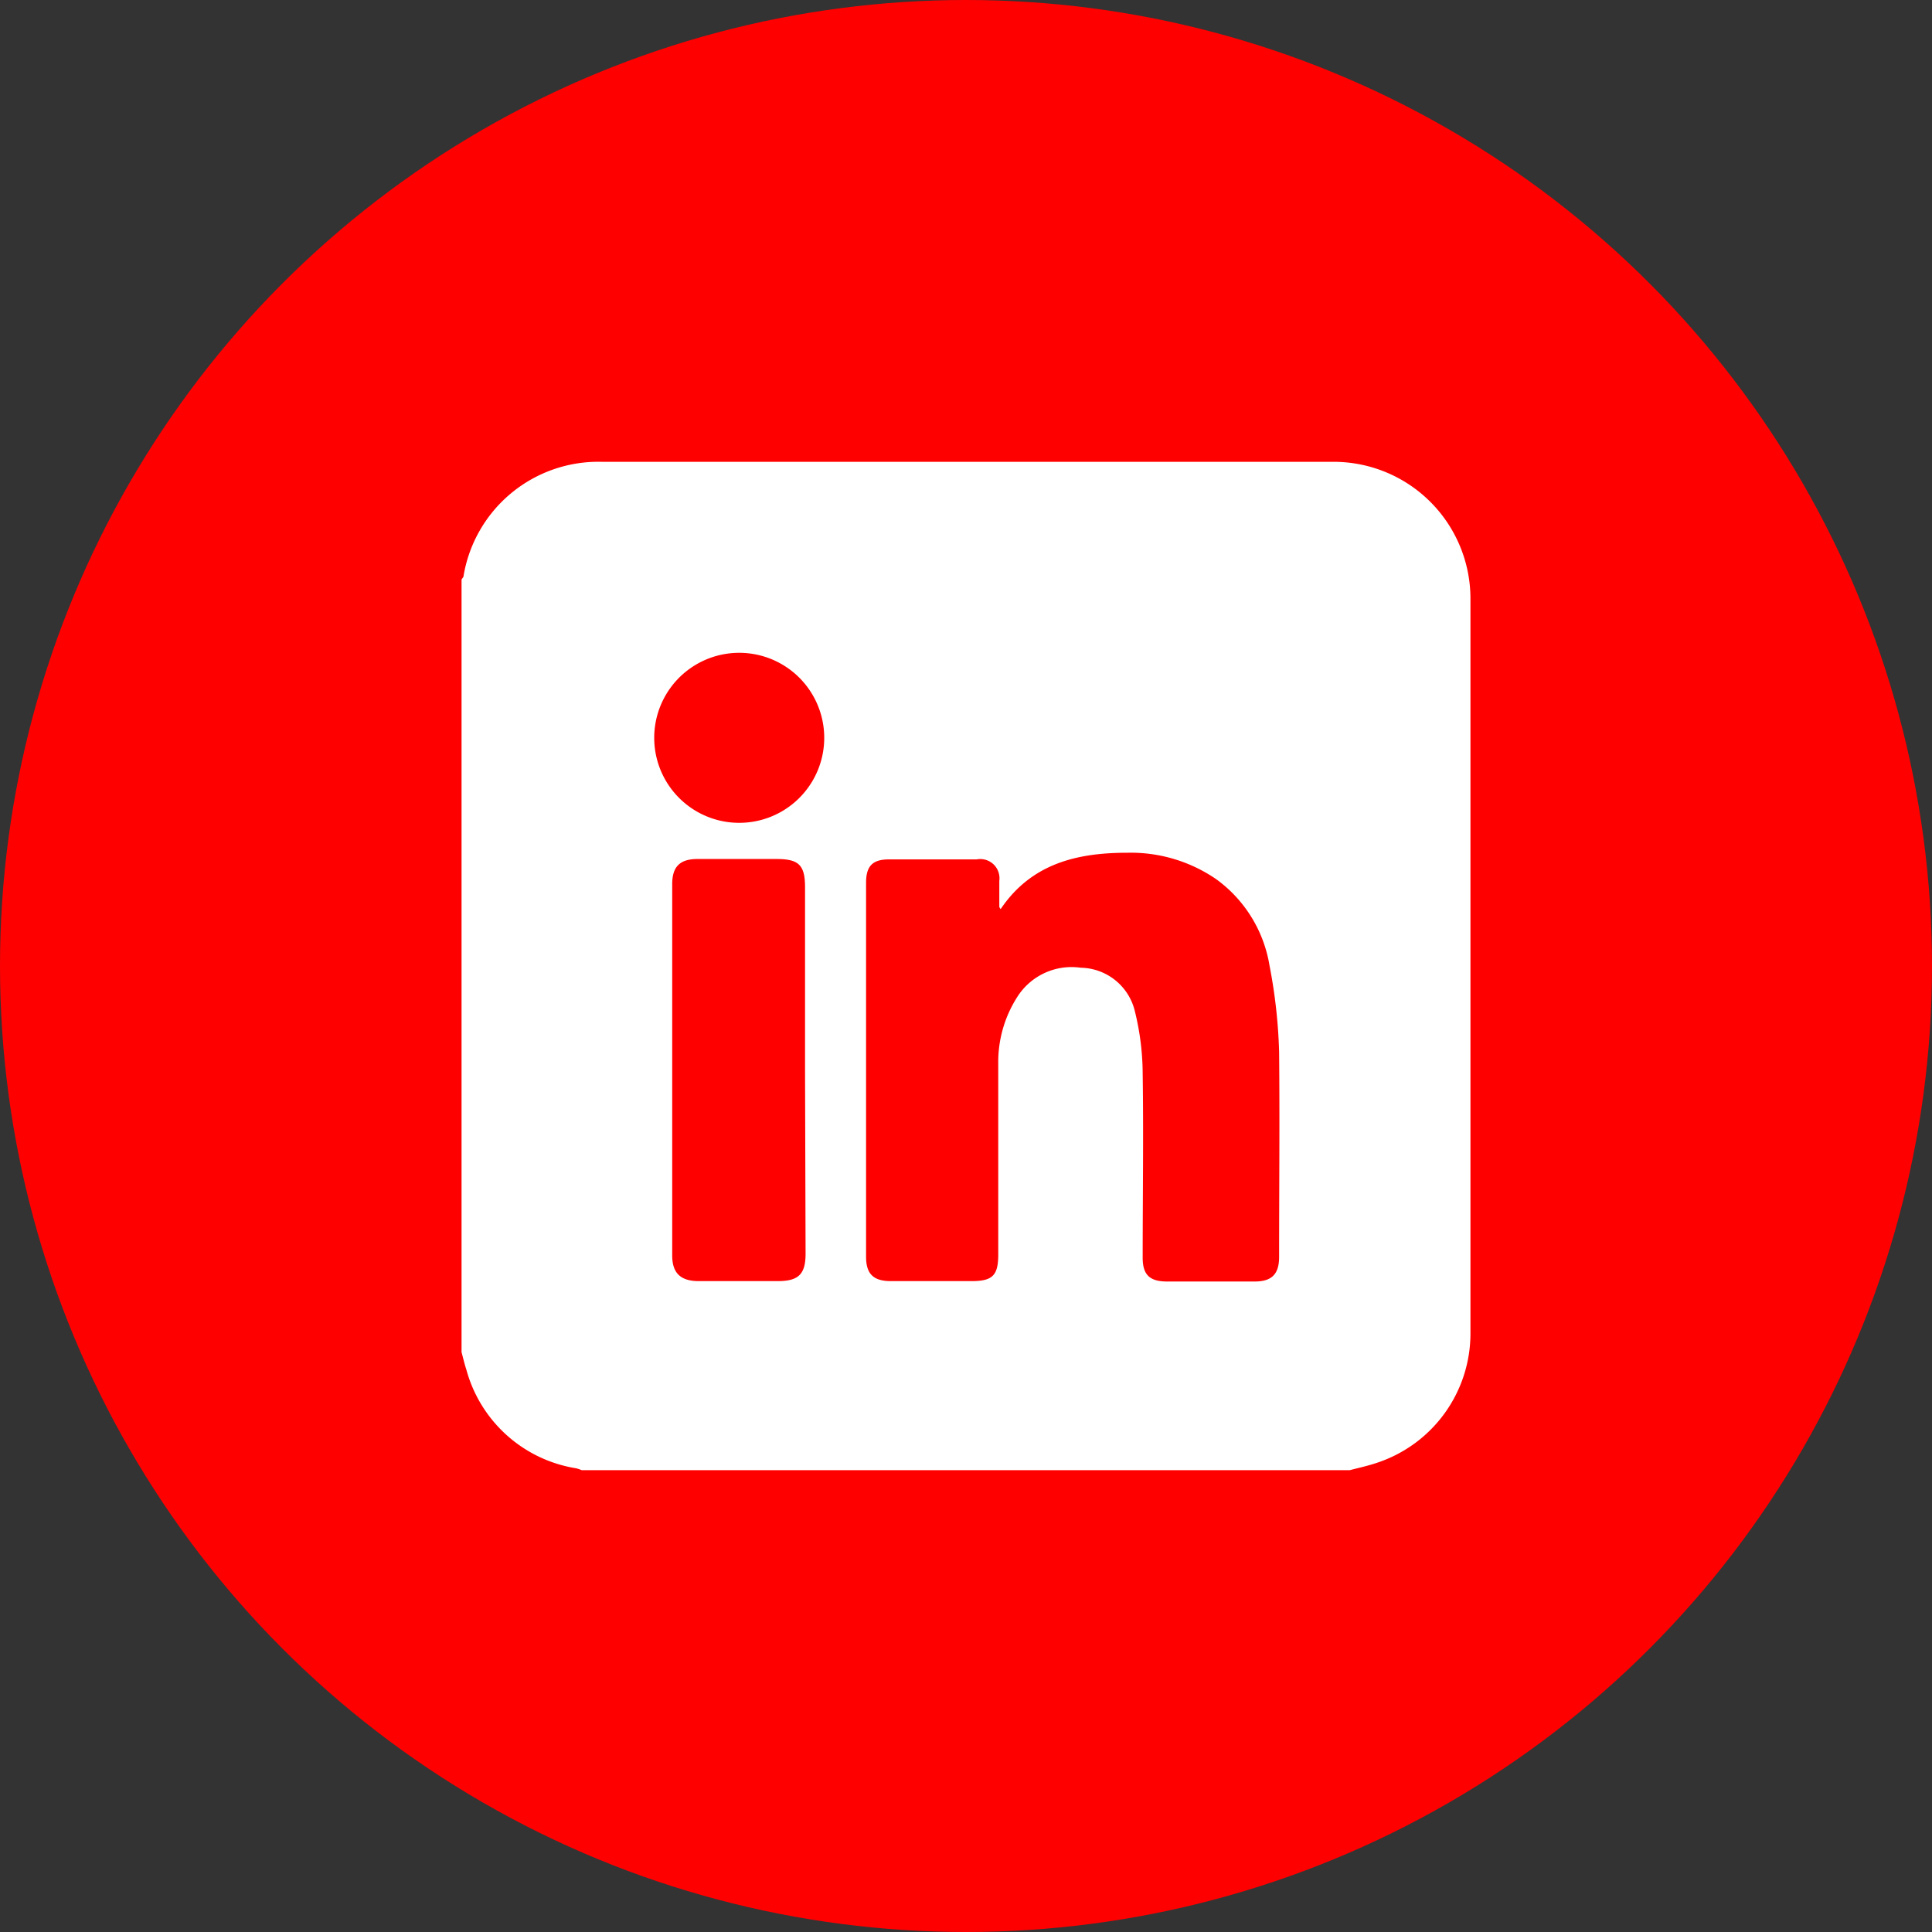 <svg xmlns="http://www.w3.org/2000/svg" viewBox="0 0 145 145"><rect x="0" y="0" width="145" height="145" fill="#333333" stroke="none"/><defs><style>.cls-1{fill:red;}.cls-2{fill:#fff;}</style></defs><g id="Layer_2" data-name="Layer 2"><g id="Layer_1-2" data-name="Layer 1"><circle class="cls-1" cx="72.5" cy="72.5" r="72.5"/><g id="Layer_2-2" data-name="Layer 2"><g id="Layer_1-2-2" data-name="Layer 1-2"><path class="cls-2" d="M34.64,101.48V43.53c0-.08.1-.16.14-.24a10.26,10.26,0,0,1,10.41-8.63h54.88A10.27,10.27,0,0,1,110.36,44.9v55.16a10.22,10.22,0,0,1-7,9.72c-.67.23-1.37.38-2.06.56H43.66a3.31,3.31,0,0,0-.41-.14A10.21,10.21,0,0,1,35,102.79C34.86,102.37,34.76,101.92,34.64,101.48ZM75.1,68.23C75,68.1,75,68.07,75,68V66.11A1.44,1.44,0,0,0,73.3,64.5H66.71C65.49,64.5,65,65,65,66.25V94.32c0,1.29.55,1.83,1.86,1.83h6.06c1.58,0,2-.43,2-2V79.82a9.06,9.06,0,0,1,1.43-5,4.82,4.82,0,0,1,4.76-2.19,4.25,4.25,0,0,1,4.07,3.29,19.82,19.82,0,0,1,.58,4.66c.07,4.6,0,9.2,0,13.81,0,1.27.51,1.78,1.8,1.79h6.6c1.29,0,1.84-.55,1.84-1.85,0-5.12.05-10.25,0-15.36a39.43,39.43,0,0,0-.72-6.5A10,10,0,0,0,91.3,66,11.31,11.31,0,0,0,84.6,64C80.82,64,77.4,64.82,75.1,68.23ZM60.42,80.34V66.6c0-1.67-.46-2.13-2.14-2.13H52.35c-1.32,0-1.9.57-1.9,1.89V94.22c0,1.32.62,1.93,2,1.93h5.91c1.57,0,2.1-.51,2.1-2.07Zm1.44-25a6.38,6.38,0,1,0,0,.07Z"/></g></g></g></g></svg>